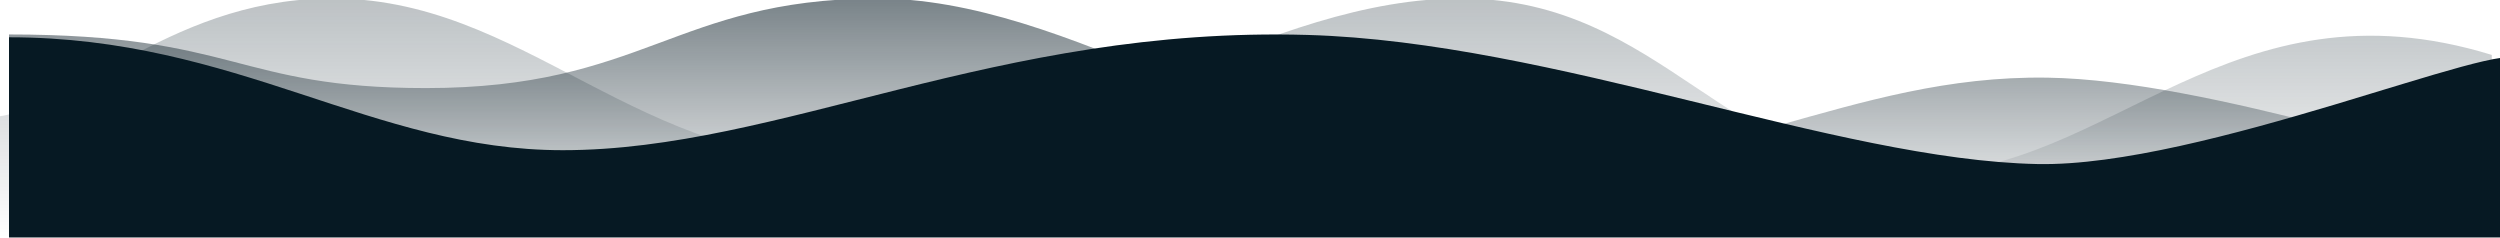 <svg width="100%" height="100%" viewBox="1 0 1919 183">
    <defs>
        <linearGradient
            id="_Linear1"
            x1="0"
            y1="0"
            x2="1"
            y2="0"
            gradientUnits="userSpaceOnUse"
            gradientTransform="matrix(-1.1259e-14,183.873,183.873,1.1259e-14,2846.4,485.192)"
            ><stop offset="0" style="stop-color:rgb(6,25,35);stop-opacity:0.27"></stop><stop
                offset="1"
                style="stop-color:rgb(6,25,35);stop-opacity:0"></stop>
        </linearGradient>
        <linearGradient
            id="_Linear2"
            x1="0"
            y1="0"
            x2="1"
            y2="0"
            gradientUnits="userSpaceOnUse"
            gradientTransform="matrix(1.1259e-14,183.873,-183.873,1.1259e-14,2730.51,485.192)"
        >
            <stop offset="0" style="stop-color:rgb(6,25,35);stop-opacity:0.54"></stop><stop
                offset="1"
                style="stop-color:rgb(6,25,35);stop-opacity:0"></stop>
        </linearGradient>
    </defs>
    <g transform="matrix(1,0,0,1,-8076,-1000)">
        <g transform="matrix(1,0,0,1.001,8076.89,182.365)">
            <rect x="-0" y="817.164" width="1920" height="183.894" style="fill:none;"></rect>
            <g>
                <g transform="matrix(7.964,0,0,11.727,5480.96,697.353)">
                    <g transform="matrix(-0.126,0,0,0.085,-187.453,-31.155)">
                        <path
                            d="M3988.11,577.129C3919.76,576.535 3849.7,487.095 3724.03,485.2C3571.89,482.907 3487.39,617.476 3311.19,610.682C3147.99,604.39 3006.39,484.009 2854.45,485.192C2702.5,486.376 2652.04,619.682 2506.33,619.682C2360.63,619.682 2268.15,466.672 2068.11,528.629L2068.11,669.065L3988.11,669.065L3988.11,577.129Z"
                            style="fill:url(#_Linear1);"></path>
                    </g>
                    <g transform="matrix(0.126,0,0,0.085,-947.917,-31.155)">
                        <path
                            d="M3988.11,618.505C3946.42,618.505 3753.03,548.014 3627.36,546.119C3475.22,543.826 3372.18,623.489 3195.98,616.695C3032.78,610.402 2881.52,484.017 2729.58,485.2C2577.63,486.384 2553.27,554.139 2387.08,554.139C2241.38,554.139 2242.79,512.894 2068.11,512.894L2068.11,669.065L3988.11,669.065L3988.11,618.505Z"
                            style="fill:url(#_Linear2);"></path>
                    </g>
                    <g transform="matrix(0.126,0,0,0.085,-947.917,-31.155)">
                        <path
                            d="M3988.11,532.336C3977.46,514.874 3745.36,615.165 3619.7,612.578C3465.26,609.398 3250.38,518.767 3061.46,513.255C2823.29,506.307 2657.92,601.92 2491.73,601.92C2346.02,601.92 2242.79,515.06 2068.11,515.06L2068.11,669.065L3988.11,669.065L3988.11,532.336Z"
                            style="fill:rgb(6,25,35);"></path>
                    </g>
                </g>
            </g>
        </g>
    </g>
</svg>
